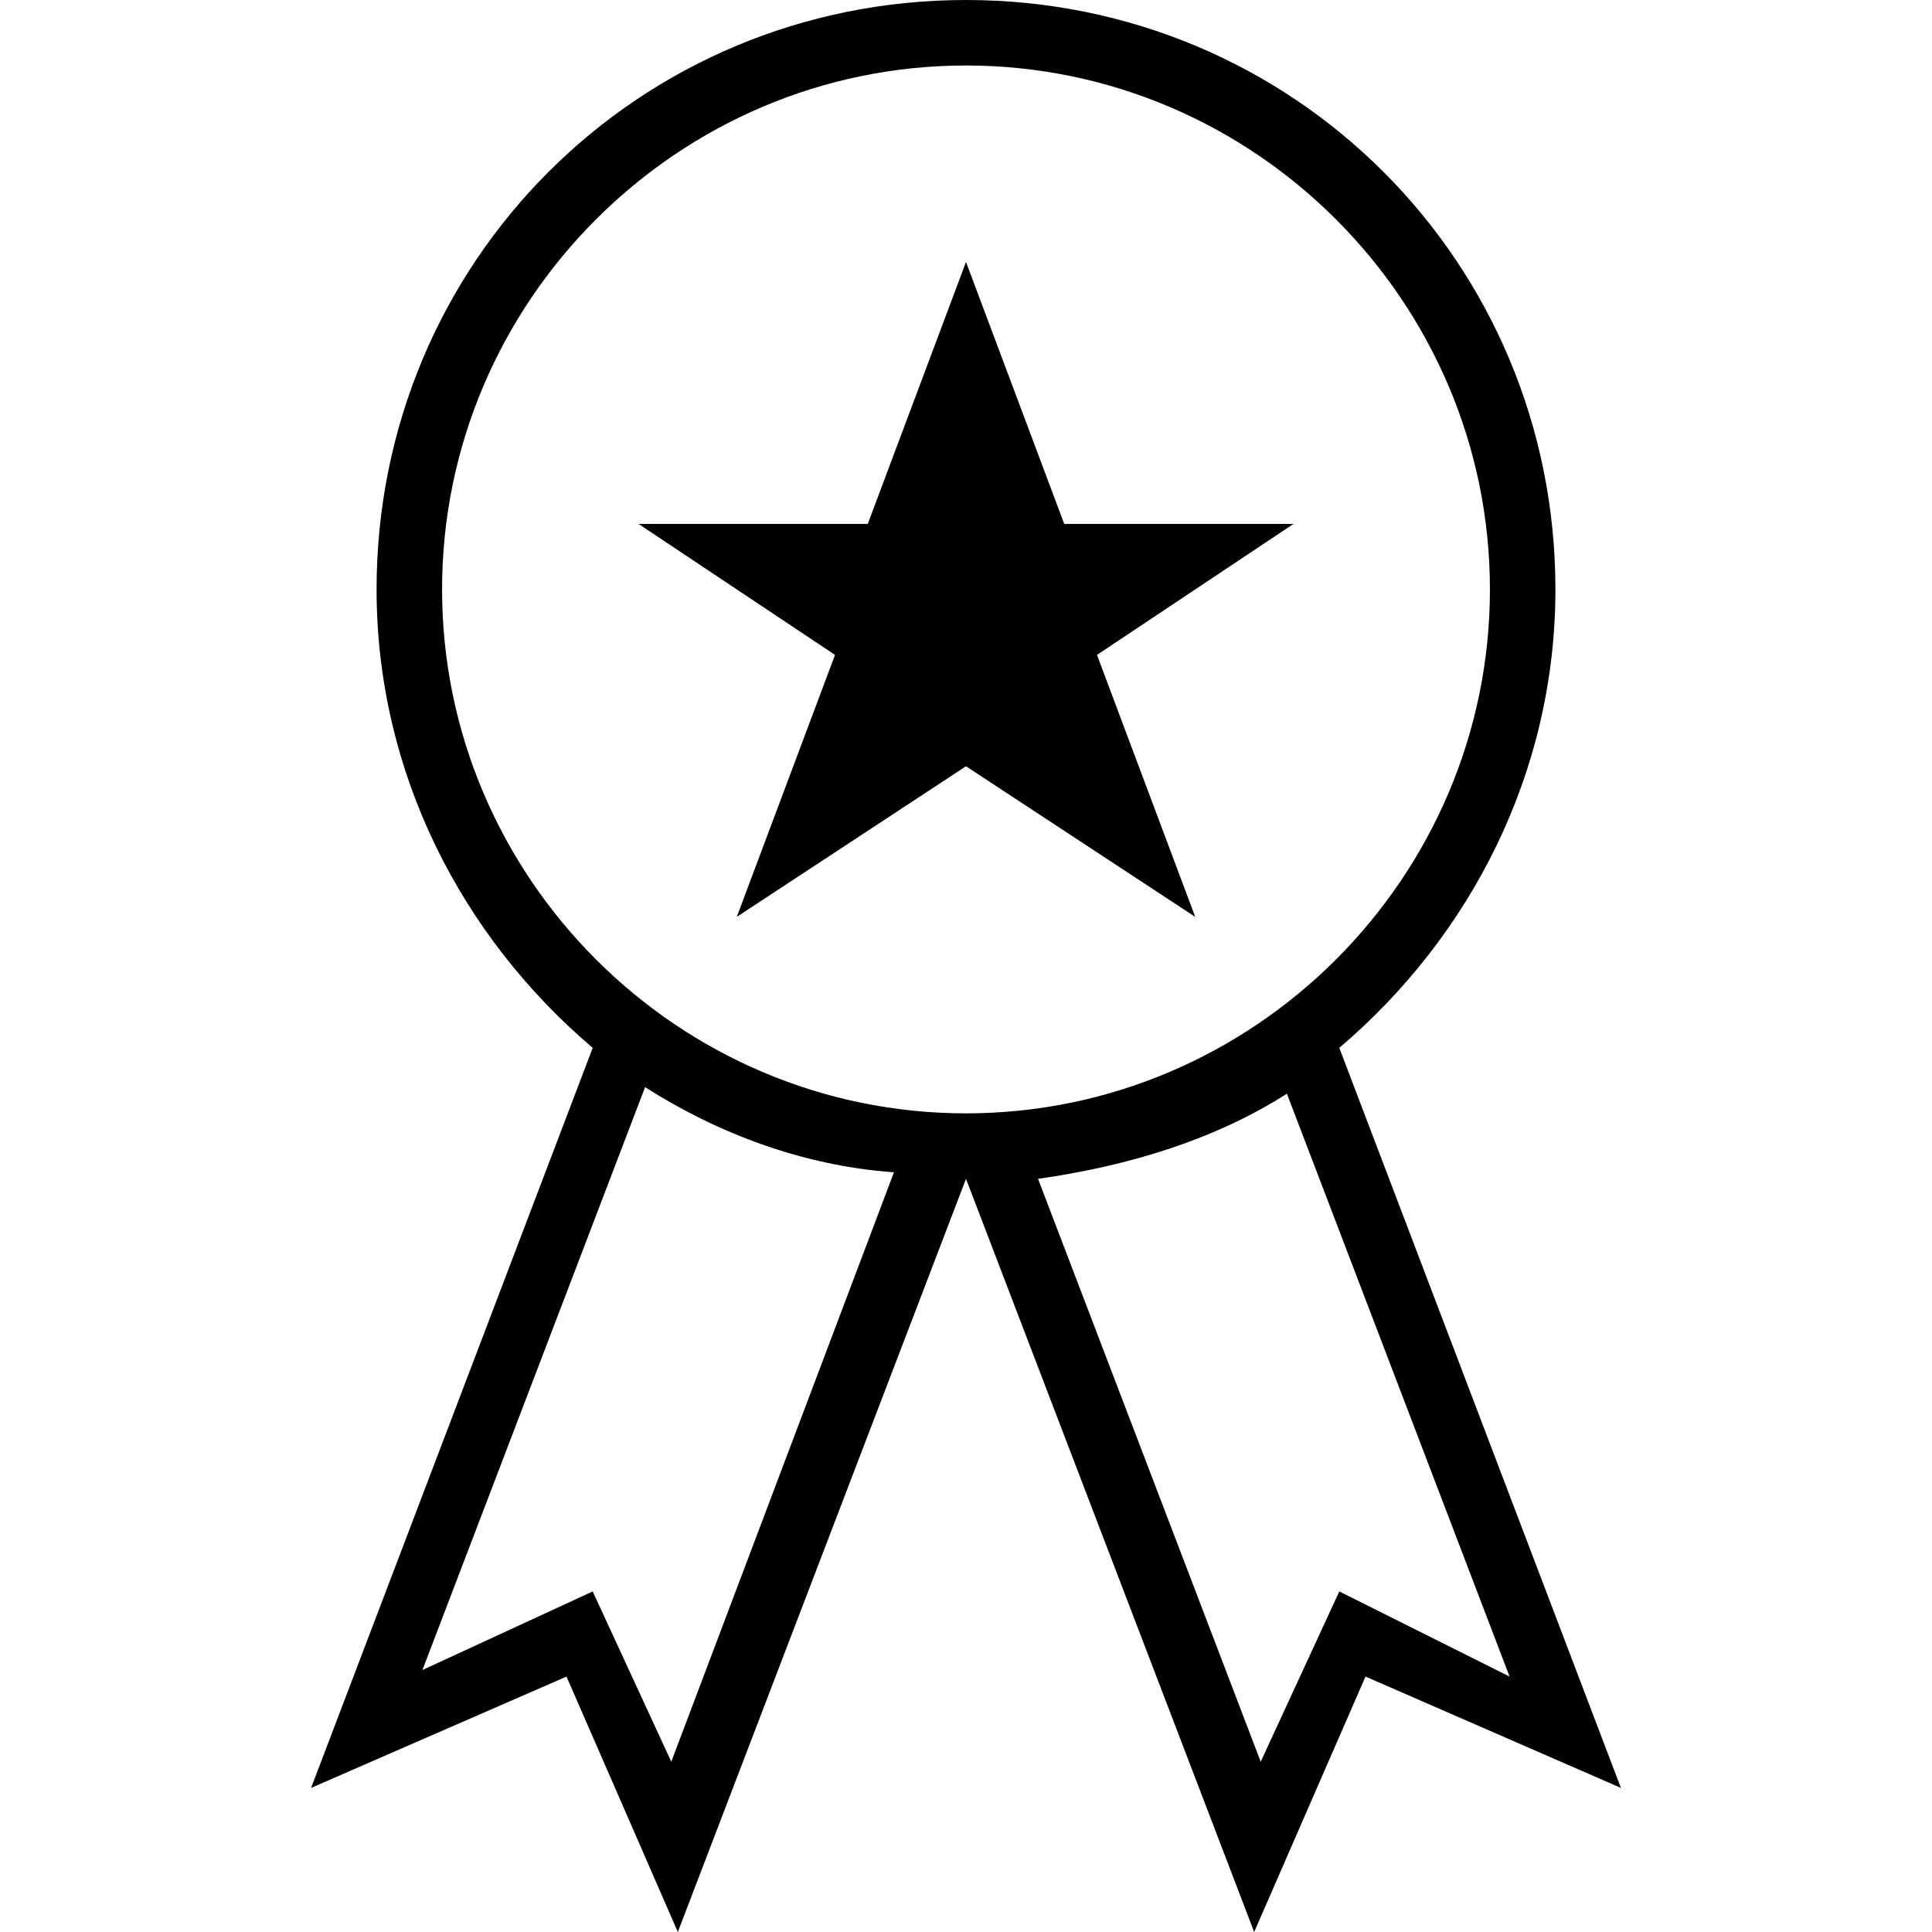 <?xml version="1.0" encoding="iso-8859-1"?>
<!-- Generator: Adobe Illustrator 16.0.0, SVG Export Plug-In . SVG Version: 6.00 Build 0)  -->
<!DOCTYPE svg PUBLIC "-//W3C//DTD SVG 1.1//EN" "http://www.w3.org/Graphics/SVG/1.1/DTD/svg11.dtd">
<svg version="1.1" id="Capa_1" xmlns="http://www.w3.org/2000/svg" xmlns:xlink="http://www.w3.org/1999/xlink" x="0px" y="0px"
 viewBox="0 0 564.188 564.188" fill="currentColor">
<g>
	<g>
		<polygon points="310.781,153 282.094,76.5 253.406,153 186.469,153 243.844,191.25 215.156,267.75 282.094,223.763 
			349.031,267.75 320.344,191.25 377.719,153 		"/>
		<path d="M391.106,306c38.25-32.513,63.112-80.325,63.112-133.875C454.219,76.5,377.719,0,282.094,0S109.969,76.5,109.969,172.125
			c0,53.55,24.862,101.362,63.112,133.875L90.844,522.112l74.587-32.513l32.513,74.588l84.15-219.938l0,0l0,0l84.15,219.938
			l32.512-74.588l74.588,32.513L391.106,306z M196.031,514.463l-22.95-49.726l-49.725,22.95l65.025-170.213
			c21.038,13.388,45.9,22.95,72.675,24.863L196.031,514.463z M282.094,325.125c-84.15,0-153-68.85-153-153s68.85-153,153-153
			c84.15,0,153,68.85,153,153S366.244,325.125,282.094,325.125z M391.106,464.737l-22.95,49.726L303.131,344.25
			c26.775-3.825,51.638-11.475,72.676-24.862L440.831,489.6L391.106,464.737z"/>
	</g>
</g>
<g>
</g>
<g>
</g>
<g>
</g>
<g>
</g>
<g>
</g>
<g>
</g>
<g>
</g>
<g>
</g>
<g>
</g>
<g>
</g>
<g>
</g>
<g>
</g>
<g>
</g>
<g>
</g>
<g>
</g>
</svg>
